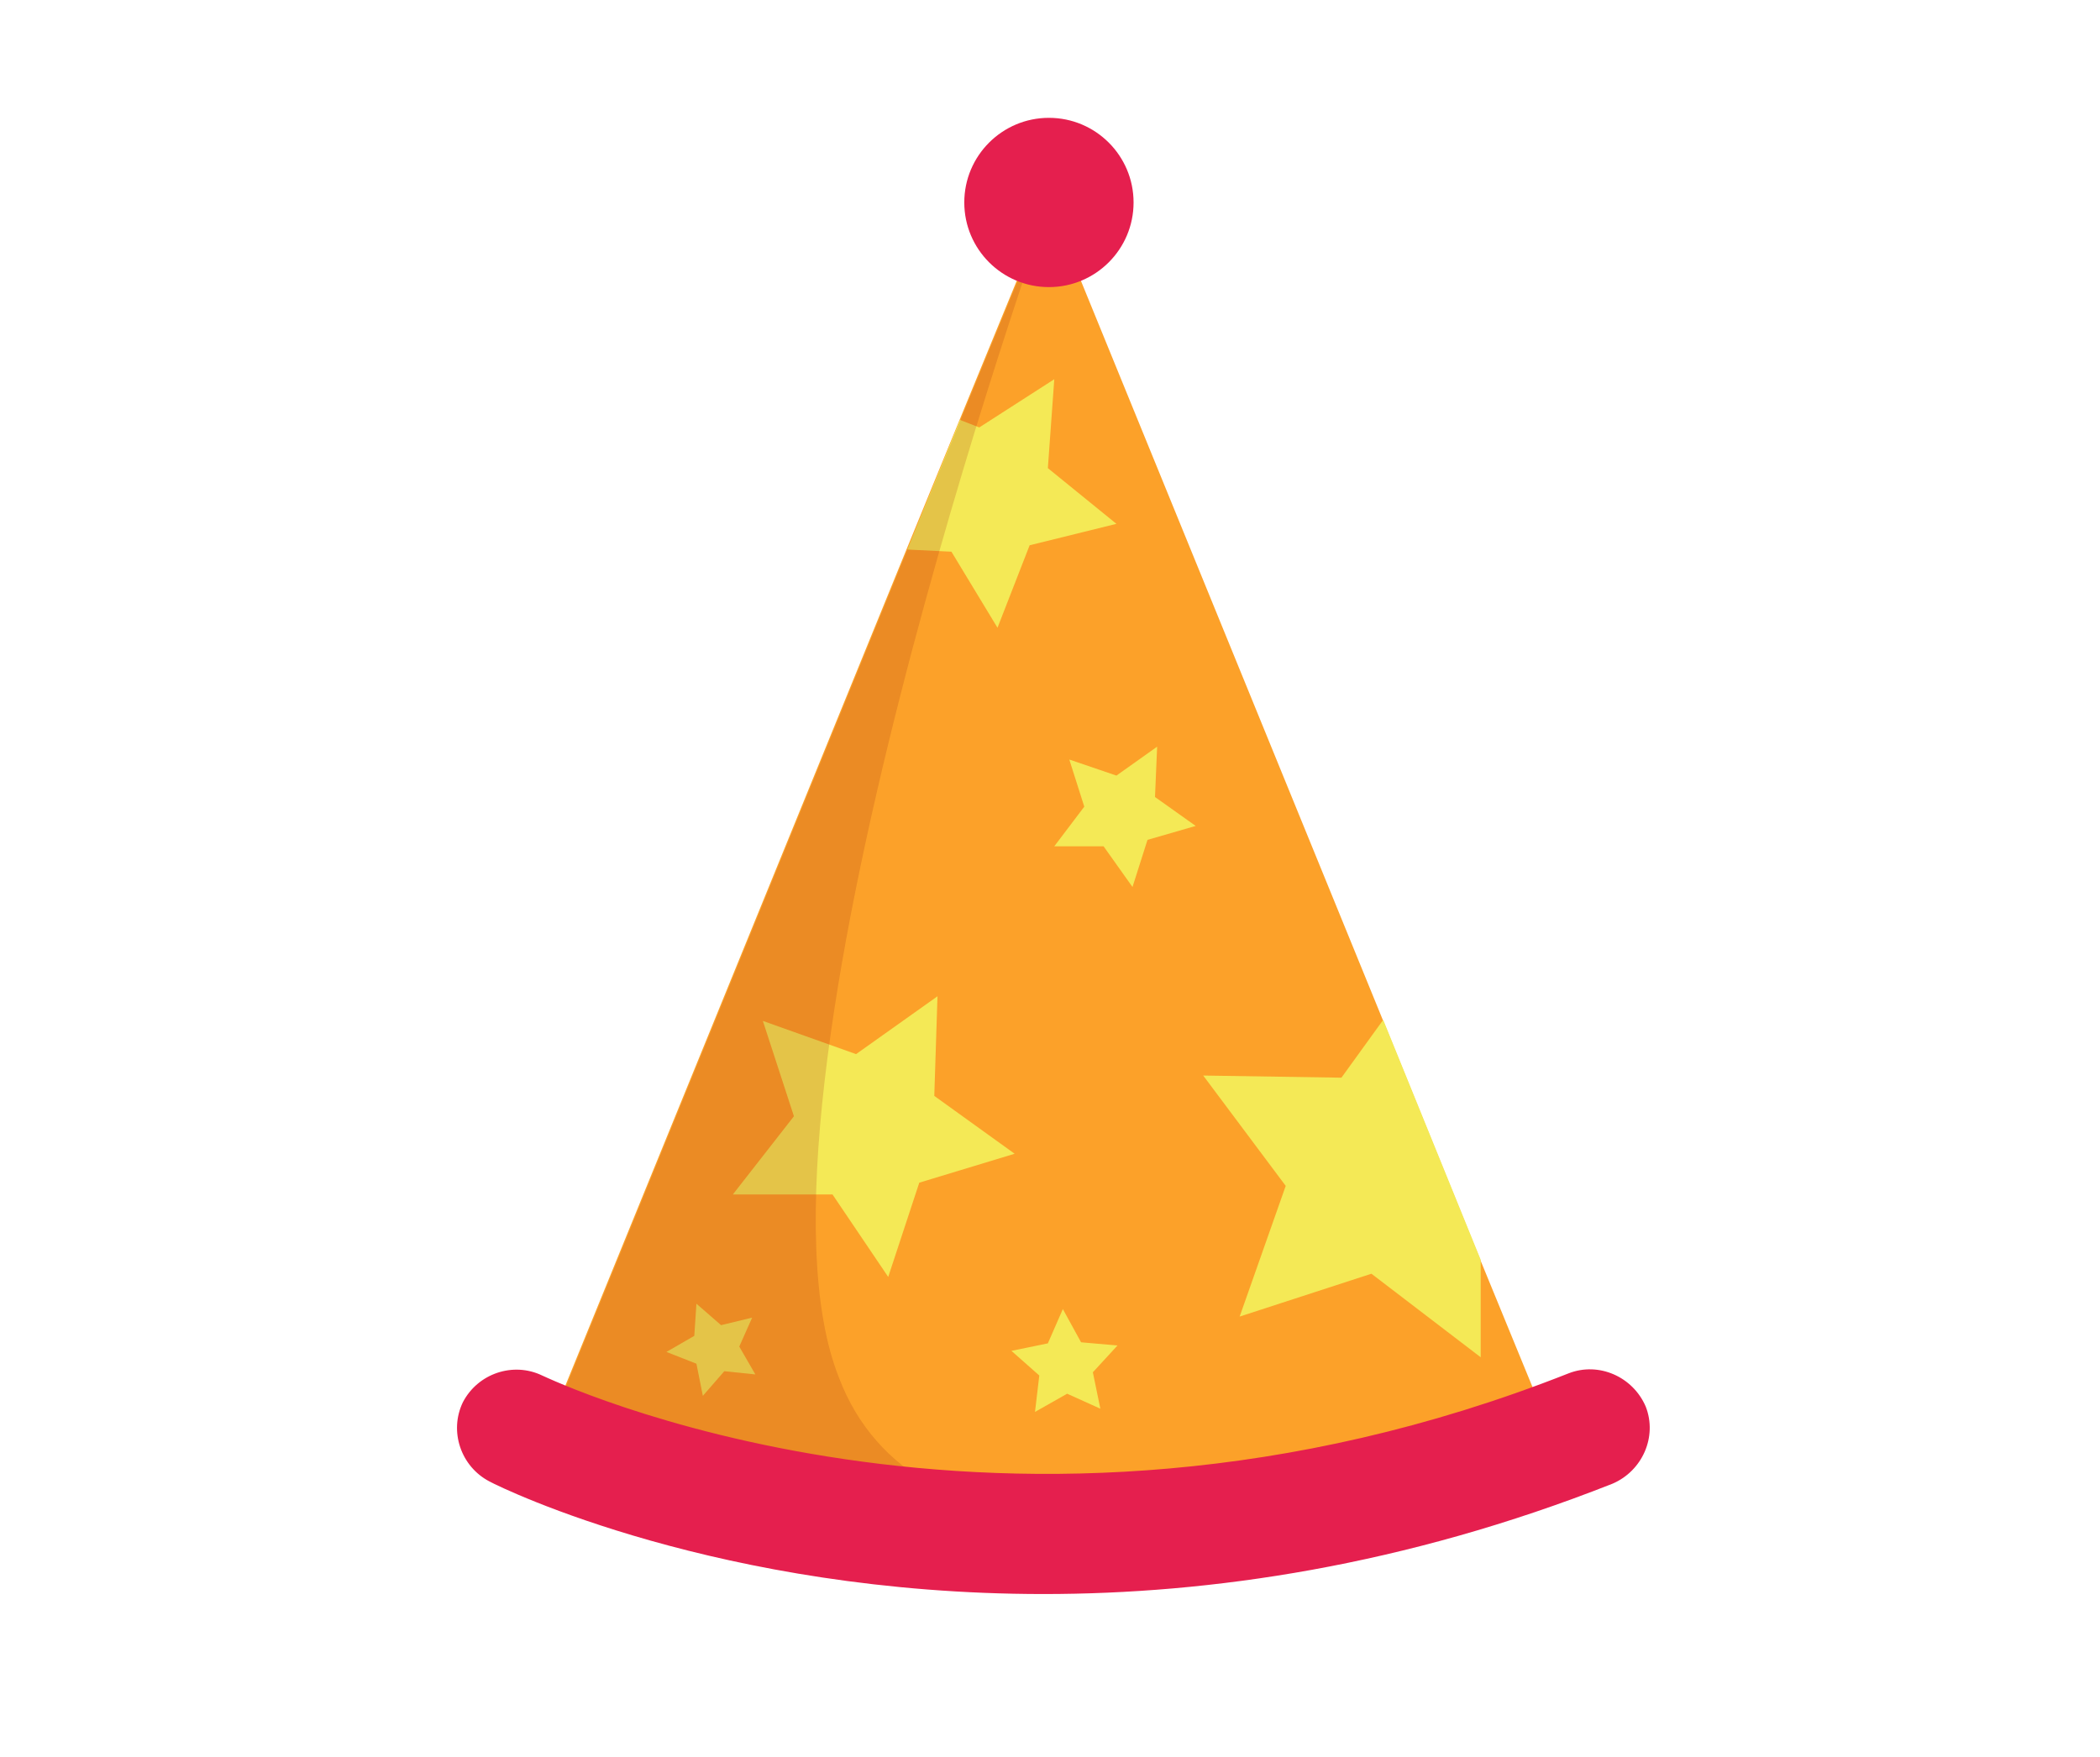 <?xml version="1.0" encoding="utf-8"?>
<!-- Generator: Adobe Illustrator 22.1.0, SVG Export Plug-In . SVG Version: 6.00 Build 0)  -->
<svg version="1.1" id="Layer_1" xmlns="http://www.w3.org/2000/svg" xmlns:xlink="http://www.w3.org/1999/xlink" x="0px" y="0px"
	 viewBox="0 0 196 164" style="enable-background:new 0 0 196 164;" xml:space="preserve">
<g>
	<g>
		<path style="fill:#FCA129;" d="M145.3,135c0,0-4.5,1.4-12,3c-2.2,0.5-4.6,1-7.3,1.4c-7.4,1.3-16.4,2.5-26.2,2.8
			c-15.6,0.6-33.1-1-49.3-7.3l34.1-83.6l5-12.2l8.3-20.2c0,0,0,0,0,0c0,0,0,0,0,0l31.2,76.4l9.1,22.4L145.3,135z"/>
	</g>
	<g>
		<polygon style="fill:#F4E956;" points="82.9,119.2 77.7,111.5 68.4,111.5 74.1,104.2 71.2,95.3 79.9,98.4 87.5,93 87.2,102.3 
			94.7,107.7 85.8,110.4 		"/>
	</g>
	<g>
		<polygon style="fill:#F4E956;" points="70.5,128.3 67.6,128 65.6,130.3 65,127.3 62.2,126.2 64.8,124.7 65,121.7 67.3,123.7 
			70.2,123 69,125.7 		"/>
	</g>
	<g>
		<polygon style="fill:#F4E956;" points="104.2,48.9 96.1,50.9 93.1,58.6 88.8,51.5 84.7,51.3 89.6,39.2 91.4,39.9 98.4,35.4 
			97.8,43.7 		"/>
	</g>
	<g style="opacity:0.2;">
		<path style="fill:#A3310D;" d="M99.9,142.2c-15.6,0.6-33.1-1-49.3-7.3l34.1-83.6l5-12.2l8.3-20.2c-0.8,2.2-29.9,84-19.7,109.7
			C81.8,137.8,90.3,141.4,99.9,142.2z"/>
	</g>
	<g>
		<polygon style="fill:#F4E956;" points="138.2,126.7 128,118.9 115.7,122.9 120,110.7 112.3,100.4 125.2,100.6 129.1,95.2 
			138.2,117.6 		"/>
	</g>
	<g>
		<circle style="fill:#E51F4E;" cx="97.9" cy="18.9" r="7.9"/>
	</g>
	<g>
		<path d="M138.1,135.8c-0.3,0.2-2,1-4.8,2.2c-2.2,0.5-4.6,1-7.3,1.4C132.8,137.8,137.6,136,138.1,135.8z"/>
	</g>
	<g>
		<path style="fill:#E51F4E;" d="M97.4,148.8c-30.2,0-50.4-9.8-51.7-10.5c-2.7-1.4-3.8-4.7-2.5-7.4c1.4-2.7,4.7-3.8,7.4-2.5
			c0.5,0.2,42.9,20.7,95.8-0.2c2.8-1.1,6,0.3,7.2,3.1c1.1,2.8-0.3,6-3.1,7.2C131,146.2,112.9,148.8,97.4,148.8z"/>
	</g>
	<g>
		<polygon style="fill:#F4E956;" points="105.7,82.8 103,79 98.4,79 101.2,75.3 99.8,70.9 104.2,72.4 108,69.7 107.8,74.4 
			111.6,77.1 107.1,78.4 		"/>
	</g>
	<g>
		<polygon style="fill:#F4E956;" points="102.7,131.5 99.6,130.1 96.6,131.8 97,128.4 94.4,126.1 97.8,125.4 99.2,122.2 
			100.9,125.3 104.3,125.6 102,128.1 		"/>
	</g>
</g>
</svg>
